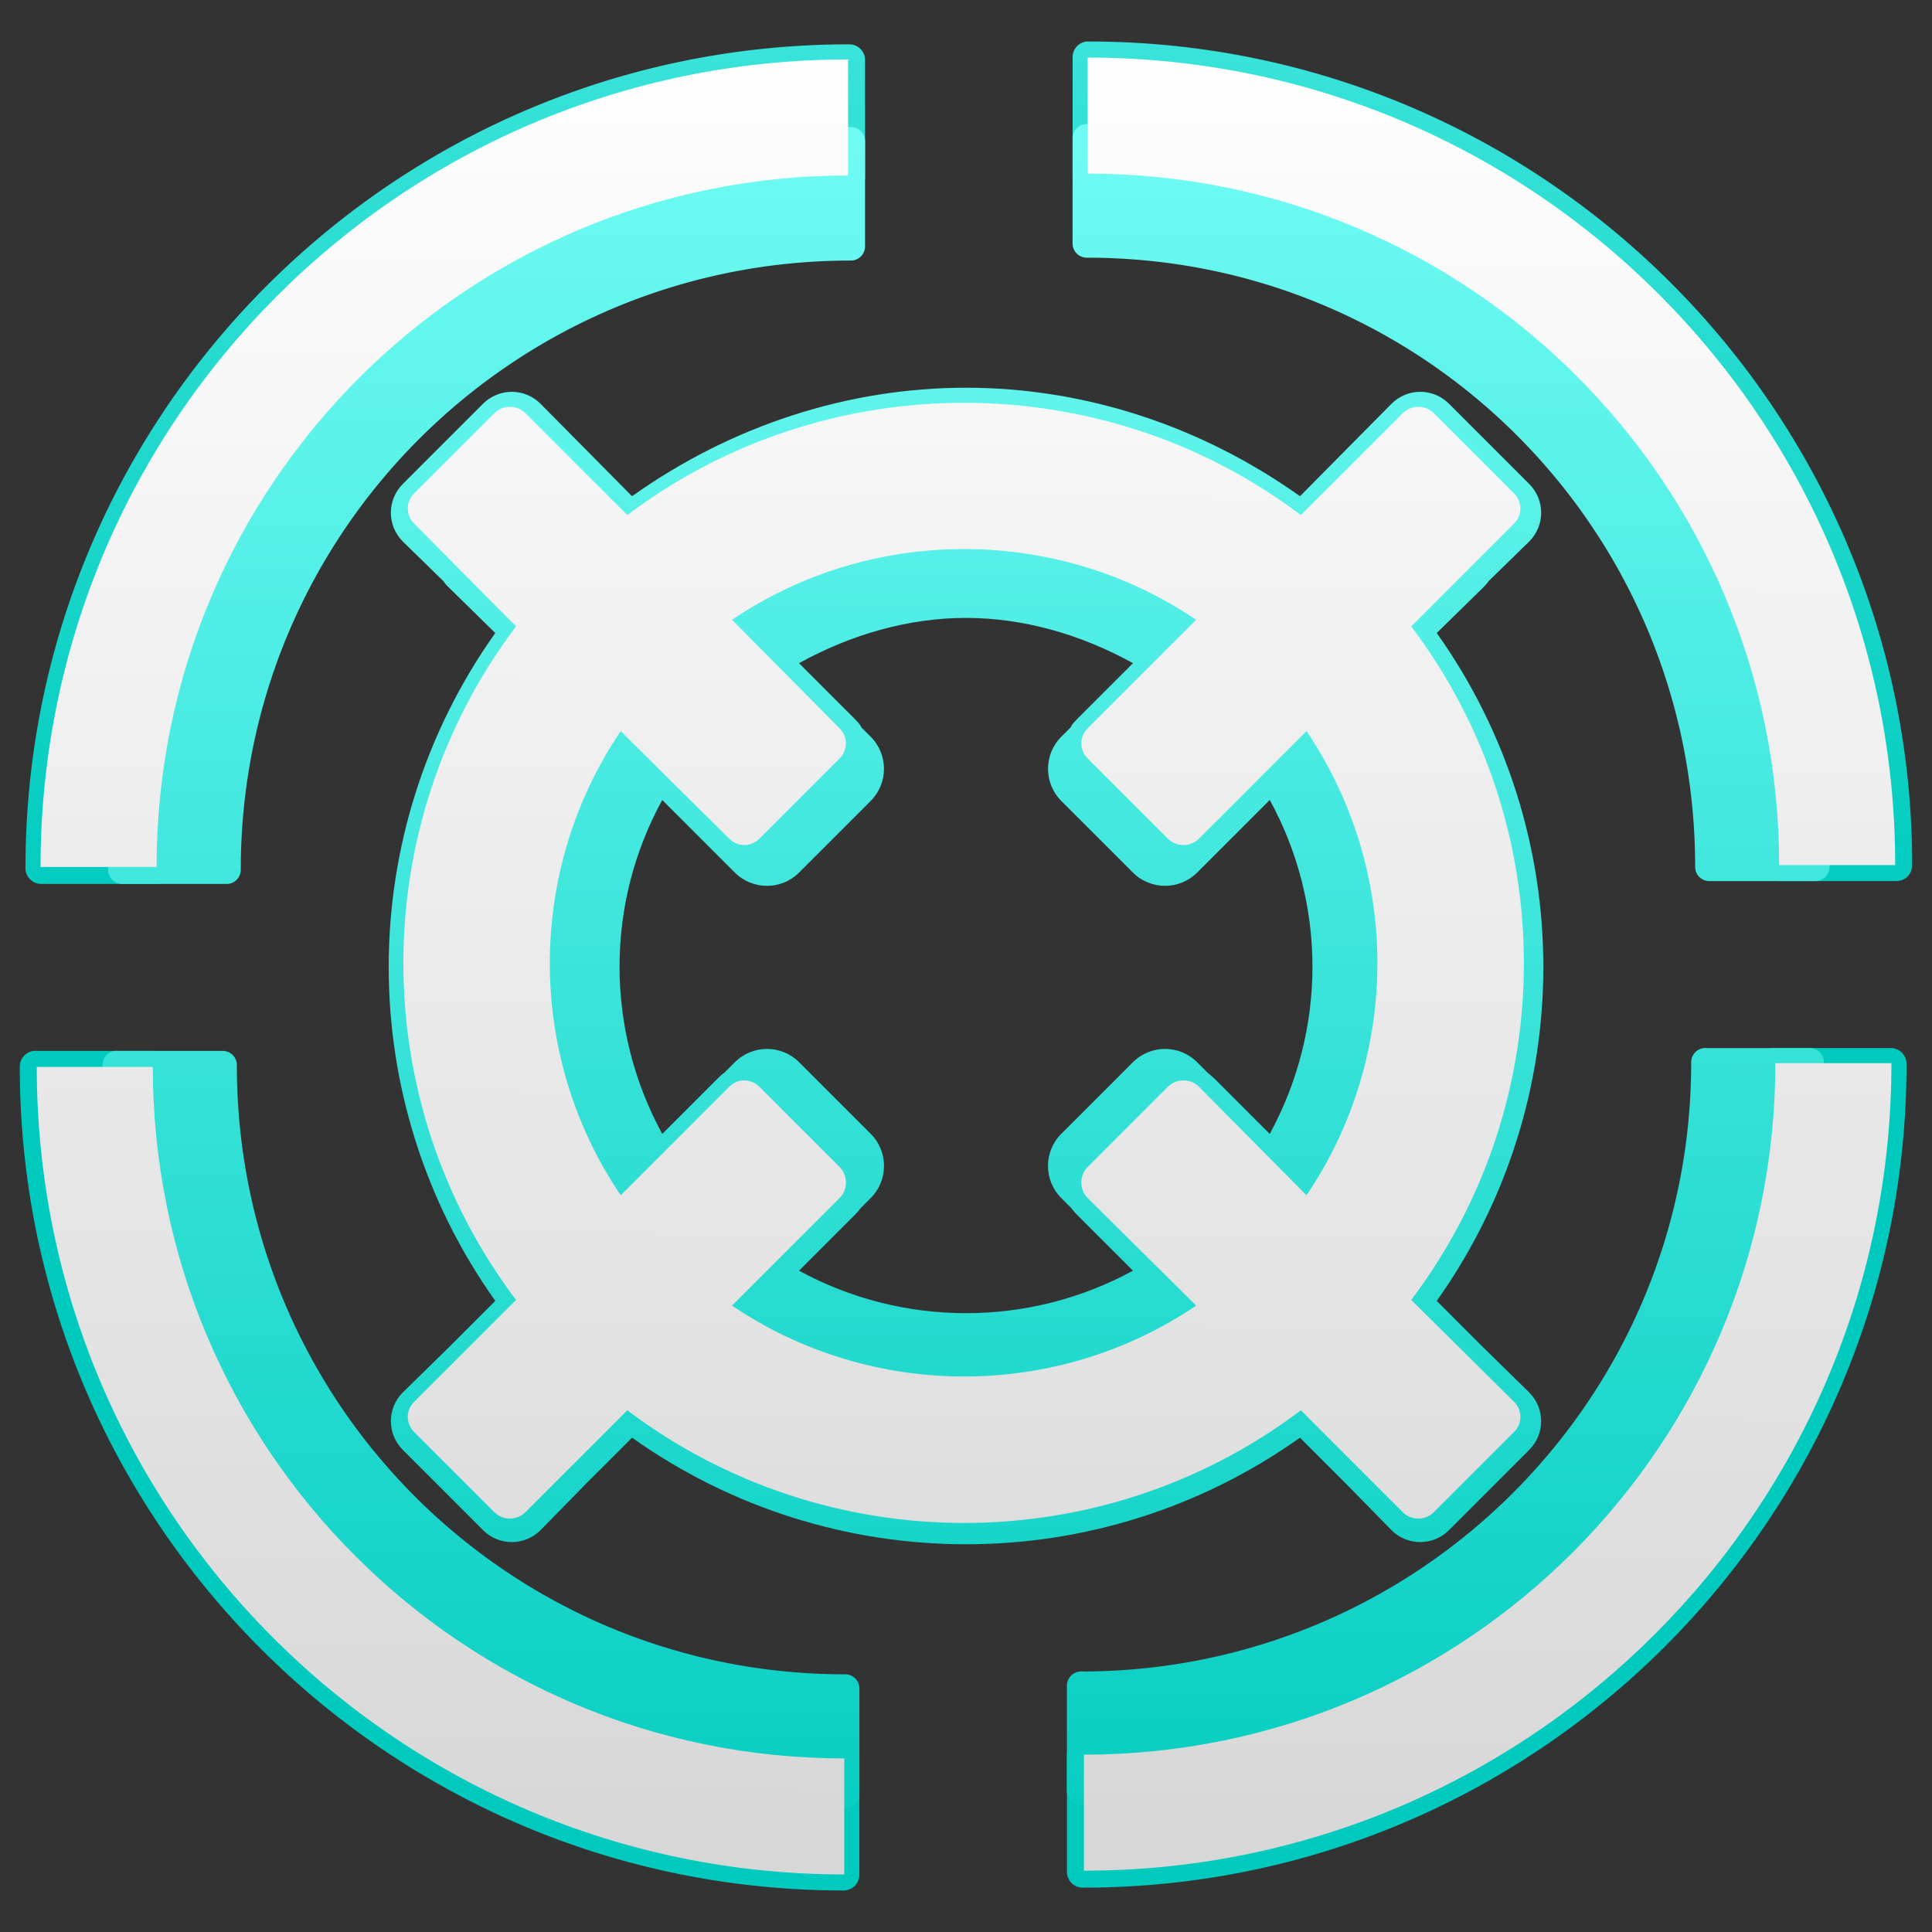 <?xml version="1.0" encoding="UTF-8" standalone="no"?>
<!-- Created with Inkscape (http://www.inkscape.org/) -->

<svg
   xmlns:dc="http://purl.org/dc/elements/1.1/"
   xmlns:cc="http://creativecommons.org/ns#"
   xmlns:rdf="http://www.w3.org/1999/02/22-rdf-syntax-ns#"
   xmlns:svg="http://www.w3.org/2000/svg"
   xmlns="http://www.w3.org/2000/svg"
   xmlns:xlink="http://www.w3.org/1999/xlink"
   xmlns:sodipodi="http://sodipodi.sourceforge.net/DTD/sodipodi-0.dtd"
   xmlns:inkscape="http://www.inkscape.org/namespaces/inkscape"
   width="64"
   height="64"
   id="svg2"
   version="1.1"
   inkscape:version="0.48.0 r9654"
   sodipodi:docname="advtargeting.svg"
   inkscape:export-filename="/home/awrapp/Documents/new stuff/cloak.png"
   inkscape:export-xdpi="90"
   inkscape:export-ydpi="90">
  <rect width="100%" height="100%" fill="#333333" stroke="none"/>
  <defs
     id="defs4">
    <linearGradient
       id="linearGradient3847">
      <stop
         style="stop-color:#ffffff;stop-opacity:1;"
         offset="0"
         id="stop3849" />
      <stop
         style="stop-color:#d5d5d5;stop-opacity:1;"
         offset="1"
         id="stop3851" />
    </linearGradient>
    <linearGradient
       id="linearGradient3833">
      <stop
         style="stop-color:#00cabe;stop-opacity:1;"
         offset="0"
         id="stop3835" />
      <stop
         style="stop-color:#77fff7;stop-opacity:1;"
         offset="1"
         id="stop3837" />
    </linearGradient>
    <linearGradient
       inkscape:collect="always"
       xlink:href="#linearGradient3833"
       id="linearGradient3839"
       x1="17.197"
       y1="15.954"
       x2="27.384"
       y2="15.954"
       gradientUnits="userSpaceOnUse" />
    <linearGradient
       inkscape:collect="always"
       xlink:href="#linearGradient3833"
       id="linearGradient3841"
       x1="4.456"
       y1="15.895"
       x2="14.643"
       y2="15.895"
       gradientUnits="userSpaceOnUse" />
    <linearGradient
       inkscape:collect="always"
       xlink:href="#linearGradient3847"
       id="linearGradient3859"
       x1="0.156"
       y1="0.489"
       x2="0.058"
       y2="31.56"
       gradientUnits="userSpaceOnUse" />
    <linearGradient
       inkscape:collect="always"
       xlink:href="#linearGradient3833"
       id="linearGradient3904"
       x1="0.12"
       y1="31.607"
       x2="0.13"
       y2="-31.786"
       gradientUnits="userSpaceOnUse" />
    <linearGradient
       inkscape:collect="always"
       xlink:href="#linearGradient3847"
       id="linearGradient3912"
       x1="0.326"
       y1="988.576"
       x2="0.103"
       y2="1052.862"
       gradientUnits="userSpaceOnUse" />
    <linearGradient
       inkscape:collect="always"
       xlink:href="#linearGradient3833"
       id="linearGradient3914"
       gradientUnits="userSpaceOnUse"
       x1="0.12"
       y1="31.607"
       x2="0.13"
       y2="-31.786" />
    <linearGradient
       inkscape:collect="always"
       xlink:href="#linearGradient3833"
       id="linearGradient3916"
       gradientUnits="userSpaceOnUse"
       x1="0.12"
       y1="31.607"
       x2="0.13"
       y2="-31.786" />
    <linearGradient
       inkscape:collect="always"
       xlink:href="#linearGradient3833"
       id="linearGradient3918"
       gradientUnits="userSpaceOnUse"
       x1="0.12"
       y1="31.607"
       x2="0.13"
       y2="-31.786" />
    <linearGradient
       inkscape:collect="always"
       xlink:href="#linearGradient3833"
       id="linearGradient3920"
       gradientUnits="userSpaceOnUse"
       x1="0.12"
       y1="31.607"
       x2="0.13"
       y2="-31.786" />
    <linearGradient
       inkscape:collect="always"
       xlink:href="#linearGradient3833"
       id="linearGradient3922"
       gradientUnits="userSpaceOnUse"
       x1="0.12"
       y1="63.75"
       x2="0.13"
       y2="-0.179" />
    <linearGradient
       inkscape:collect="always"
       xlink:href="#linearGradient3833"
       id="linearGradient3924"
       gradientUnits="userSpaceOnUse"
       x1="0.299"
       y1="64.464"
       x2="0.487"
       y2="-0.357" />
    <linearGradient
       inkscape:collect="always"
       xlink:href="#linearGradient3833"
       id="linearGradient3926"
       gradientUnits="userSpaceOnUse"
       x1="0.12"
       y1="64.286"
       x2="-0.049"
       y2="-0.893" />
    <linearGradient
       inkscape:collect="always"
       xlink:href="#linearGradient3833"
       id="linearGradient3928"
       gradientUnits="userSpaceOnUse"
       x1="0.12"
       y1="64.643"
       x2="0.308"
       y2="-8.1743514e-07" />
    <linearGradient
       inkscape:collect="always"
       xlink:href="#linearGradient3833"
       id="linearGradient3930"
       gradientUnits="userSpaceOnUse"
       x1="0.12"
       y1="31.607"
       x2="0.13"
       y2="-31.786" />
    <linearGradient
       inkscape:collect="always"
       xlink:href="#linearGradient3833"
       id="linearGradient3932"
       gradientUnits="userSpaceOnUse"
       x1="0.12"
       y1="31.607"
       x2="0.13"
       y2="-31.786" />
    <linearGradient
       inkscape:collect="always"
       xlink:href="#linearGradient3833"
       id="linearGradient3935"
       gradientUnits="userSpaceOnUse"
       x1="0.12"
       y1="31.607"
       x2="0.13"
       y2="-31.786" />
    <linearGradient
       inkscape:collect="always"
       xlink:href="#linearGradient3833"
       id="linearGradient3946"
       gradientUnits="userSpaceOnUse"
       x1="-0.058"
       y1="64.286"
       x2="-0.585"
       y2="0.893" />
  </defs>
  <sodipodi:namedview
     id="base"
     pagecolor="#ffffff"
     bordercolor="#666666"
     borderopacity="1.0"
     inkscape:pageopacity="0.0"
     inkscape:pageshadow="2"
     inkscape:zoom="5.6"
     inkscape:cx="-10.134971"
     inkscape:cy="40.321429"
     inkscape:document-units="px"
     inkscape:current-layer="layer4"
     showgrid="true"
     inkscape:snap-grids="false"
     inkscape:snap-to-guides="false"
     inkscape:window-width="1440"
     inkscape:window-height="853"
     inkscape:window-x="0"
     inkscape:window-y="-3"
     inkscape:window-maximized="1">
    <inkscape:grid
       type="xygrid"
       id="grid3040"
       empspacing="5"
       dotted="true"
       visible="true"
       enabled="true"
       snapvisiblegridlinesonly="true" />
  </sodipodi:namedview>
  <g
     inkscape:groupmode="layer"
     id="layer4"
     inkscape:label="Layer 0"
     style="display:inline"
     transform="translate(0,32)">
    <g
       transform="translate(2.8273852e-5,-32)"
       style="fill:url(#linearGradient3946);fill-opacity:1.0;display:inline"
       id="g4238-5">
      <path
         id="path4236-4"
         d="m 36,1.375 a 0.521,0.521 0 0 0 -0.469,0.531 l 0,3.844 a 0.521,0.521 0 0 0 0.531,0.531 c 12.375,0 22.344,9.999 22.344,22.375 a 0.521,0.521 0 0 0 0.531,0.531 l 3.875,0 a 0.521,0.521 0 0 0 0.531,-0.531 C 63.344,13.601 51.118,1.375 36.062,1.375 A 0.521,0.521 0 0 0 36,1.375 z"
         style="fill:url(#linearGradient3914);fill-opacity:1.0;fill-rule:evenodd;stroke:none;display:inline"
         inkscape:connector-curvature="0" />
      <path
         id="path4234-9"
         d="M 28.125,1.469 C 13.07,1.469 0.844,13.695 0.844,28.75 A 0.521,0.521 0 0 0 1.375,29.281 l 3.812,0 A 0.521,0.521 0 0 0 5.719,28.75 C 5.719,16.376 15.75,6.375 28.125,6.375 A 0.521,0.521 0 0 0 28.656,5.844 L 28.656,2 A 0.521,0.521 0 0 0 28.125,1.469 z"
         style="fill:url(#linearGradient3916);fill-opacity:1.0;fill-rule:evenodd;stroke:none;display:inline"
         inkscape:connector-curvature="0" />
      <path
         id="path4232-6"
         d="M 58.75,34.719 A 0.521,0.521 0 0 0 58.281,35.25 c 0,12.374 -10.031,22.375 -22.406,22.375 a 0.521,0.521 0 0 0 -0.531,0.531 l 0,3.844 a 0.521,0.521 0 0 0 0.531,0.531 c 15.055,0 27.281,-12.226 27.281,-27.281 A 0.521,0.521 0 0 0 62.625,34.719 l -3.812,0 a 0.521,0.521 0 0 0 -0.062,0 z"
         style="fill:url(#linearGradient3918);fill-opacity:1.0;fill-rule:evenodd;stroke:none;display:inline"
         inkscape:connector-curvature="0" />
      <path
         id="path4182-2"
         d="m 1.125,34.812 a 0.521,0.521 0 0 0 -0.469,0.531 c 0,15.055 12.226,27.281 27.281,27.281 a 0.521,0.521 0 0 0 0.531,-0.531 l 0,-3.844 A 0.521,0.521 0 0 0 27.938,57.719 c -12.375,0 -22.344,-9.999 -22.344,-22.375 A 0.521,0.521 0 0 0 5.062,34.812 l -3.875,0 a 0.521,0.521 0 0 0 -0.062,0 z"
         style="fill:url(#linearGradient3920);fill-opacity:1.0;fill-rule:evenodd;stroke:none;display:inline"
         inkscape:connector-curvature="0" />
      <path
         inkscape:connector-curvature="0"
         id="path4227-3"
         d="m 35.954,4.113 a 0.469,0.469 0 0 0 -0.423,0.479 l 0,3.465 a 0.469,0.469 0 0 0 0.479,0.479 c 11.157,0 20.144,9.015 20.144,20.172 a 0.469,0.469 0 0 0 0.479,0.479 l 3.494,0 a 0.469,0.469 0 0 0 0.479,-0.479 c 0,-13.573 -11.022,-24.596 -24.596,-24.596 a 0.469,0.469 0 0 0 -0.056,0 z"
         style="fill:url(#linearGradient3922);fill-opacity:1;fill-rule:evenodd;stroke:none;display:inline" />
      <path
         inkscape:connector-curvature="0"
         id="path4225-3"
         d="m 28.177,4.207 c -13.573,0 -24.596,11.022 -24.596,24.596 a 0.469,0.469 0 0 0 0.479,0.479 l 3.437,0 a 0.469,0.469 0 0 0 0.479,-0.479 c 0,-11.156 9.044,-20.172 20.201,-20.172 a 0.469,0.469 0 0 0 0.479,-0.479 l 0,-3.465 a 0.469,0.469 0 0 0 -0.479,-0.479 z"
         style="fill:url(#linearGradient3924);fill-opacity:1;fill-rule:evenodd;stroke:none;display:inline" />
      <path
         inkscape:connector-curvature="0"
         id="path4223-0"
         d="m 56.446,34.719 a 0.469,0.469 0 0 0 -0.423,0.479 c 0,11.156 -9.044,20.172 -20.201,20.172 a 0.469,0.469 0 0 0 -0.479,0.479 l 0,3.465 a 0.469,0.469 0 0 0 0.479,0.479 c 13.573,0 24.596,-11.022 24.596,-24.596 a 0.469,0.469 0 0 0 -0.479,-0.479 l -3.437,0 a 0.469,0.469 0 0 0 -0.056,0 z"
         style="fill:url(#linearGradient3926);fill-opacity:1;fill-rule:evenodd;stroke:none;display:inline" />
      <path
         inkscape:connector-curvature="0"
         id="path4182-6-3"
         d="m 3.817,34.812 a 0.469,0.469 0 0 0 -0.423,0.479 c 0,13.573 11.022,24.596 24.596,24.596 a 0.469,0.469 0 0 0 0.479,-0.479 l 0,-3.465 a 0.469,0.469 0 0 0 -0.479,-0.479 c -11.157,0 -20.144,-9.015 -20.144,-20.172 A 0.469,0.469 0 0 0 7.367,34.812 l -3.494,0 a 0.469,0.469 0 0 0 -0.056,0 z"
         style="fill:url(#linearGradient3928);fill-opacity:1;fill-rule:evenodd;stroke:none;display:inline" />
    </g>
    <path
       inkscape:connector-curvature="0"
       style="fill:url(#linearGradient3935);fill-opacity:1;fill-rule:evenodd;stroke:none;display:inline"
       d="m 32,-19.156 c -3.89,0 -7.75,1.239 -11.063,3.594 l -3.031,-3.062 c -0.529,-0.529 -1.377,-0.529 -1.906,0 l -2.656,2.656 c -0.529,0.529 -0.529,1.377 0,1.906 l 1.344,1.312 0.094,0.125 c 0.03,0.036 0.06,0.06 0.094,0.094 l 1.531,1.5 c -4.708,6.627 -4.708,15.498 0,22.125 l -1.531,1.531 -1.531,1.5 c -0.529,0.529 -0.529,1.377 0,1.906 l 2.656,2.656 c 0.529,0.529 1.377,0.529 1.906,0 l 1.5,-1.531 1.531,-1.531 c 6.627,4.708 15.498,4.708 22.125,0 l 1.531,1.531 1.5,1.531 c 0.529,0.529 1.377,0.529 1.906,0 l 2.656,-2.656 c 0.529,-0.529 0.529,-1.377 0,-1.906 l -1.531,-1.5 -1.531,-1.531 c 4.708,-6.627 4.708,-15.498 0,-22.125 l 1.531,-1.5 c 0.073,-0.073 0.133,-0.136 0.188,-0.219 l 1.344,-1.312 c 0.529,-0.529 0.529,-1.377 0,-1.906 l -2.656,-2.656 c -0.529,-0.529 -1.377,-0.529 -1.906,0 l -3.031,3.062 c -3.312,-2.355 -7.173,-3.594 -11.063,-3.594 z m 0,7.625 c 1.899,0 3.805,0.545 5.531,1.5 l -1.844,1.844 c -0.066,0.066 -0.138,0.144 -0.188,0.219 -0.014,0.021 -0.019,0.041 -0.031,0.062 l -0.312,0.312 c -0.585,0.585 -0.585,1.54 0,2.125 l 2.375,2.375 c 0.585,0.585 1.54,0.585 2.125,0 l 0.562,-0.562 1.844,-1.844 c 1.891,3.449 1.882,7.61 0,11.062 l -1.844,-1.844 -0.219,-0.188 -0.344,-0.344 c -0.585,-0.585 -1.54,-0.585 -2.125,0 l -2.375,2.375 c -0.585,0.585 -0.585,1.54 0,2.125 l 0.344,0.344 c 0.05,0.075 0.121,0.153 0.188,0.219 l 1.844,1.844 c -3.444,1.877 -7.619,1.877 -11.062,0 l 1.844,-1.844 c 0.066,-0.066 0.138,-0.144 0.188,-0.219 l 0.344,-0.344 c 0.585,-0.585 0.585,-1.54 0,-2.125 l -2.375,-2.375 c -0.585,-0.585 -1.54,-0.585 -2.125,0 l -0.344,0.344 c -0.075,0.05 -0.153,0.121 -0.219,0.188 l -1.844,1.844 c -1.882,-3.452 -1.891,-7.614 0,-11.062 l 1.844,1.844 0.562,0.562 c 0.585,0.585 1.54,0.585 2.125,0 l 2.375,-2.375 c 0.585,-0.585 0.585,-1.54 0,-2.125 l -0.312,-0.312 -0.031,-0.062 c -0.05,-0.075 -0.121,-0.153 -0.188,-0.219 l -1.844,-1.844 c 1.726,-0.955 3.633,-1.5 5.531,-1.5 z"
       id="path4151-6" />
  </g>
  <g
     inkscape:label="Layer 1"
     inkscape:groupmode="layer"
     id="layer1"
     transform="translate(0,-988.362)"
     style="display:inline"
     sodipodi:insensitive="true">
    <path
       style="fill:url(#linearGradient3912);fill-opacity:1;fill-rule:evenodd;stroke:none;display:inline"
       d="m 36.031,990.269 0,3.844 c 12.656,0 22.906,10.25 22.906,22.906 l 3.844,0 c 0,-14.774 -11.976,-26.75 -26.75,-26.75 z m -7.938,0.062 c -14.774,0 -26.75,11.976 -26.75,26.75 l 3.844,0 c 0,-12.656 10.25,-22.906 22.906,-22.906 l 0,-3.844 z m 3.844,11.375 c -3.931,0 -7.86,1.231 -11.156,3.719 l -3.375,-3.375 c -0.281,-0.281 -0.75,-0.281 -1.031,0 l -2.656,2.656 c -0.281,0.281 -0.281,0.719 0,1 l 3.375,3.406 c -4.976,6.593 -4.976,15.72 0,22.312 l -3.375,3.375 c -0.281,0.281 -0.281,0.719 0,1 l 2.656,2.656 c 0.281,0.281 0.75,0.281 1.031,0 l 3.375,-3.375 c 6.593,4.976 15.719,4.976 22.312,0 l 3.375,3.375 c 0.281,0.281 0.75,0.281 1.031,0 l 2.656,-2.656 c 0.281,-0.281 0.281,-0.719 0,-1 l -3.406,-3.375 c 4.976,-6.593 4.976,-15.719 0,-22.312 l 3.406,-3.406 c 0.281,-0.281 0.281,-0.719 0,-1 L 47.5,1002.05 c -0.281,-0.281 -0.75,-0.281 -1.031,0 l -3.375,3.375 c -3.297,-2.488 -7.225,-3.719 -11.156,-3.719 z m 0,4.844 c 2.688,0 5.374,0.778 7.688,2.344 l -3.594,3.594 c -0.281,0.281 -0.281,0.719 0,1 l 2.656,2.656 c 0.281,0.281 0.75,0.281 1.031,0 l 3.562,-3.562 c 3.131,4.626 3.131,10.749 0,15.375 l -3.562,-3.594 c -0.281,-0.281 -0.75,-0.281 -1.031,0 l -2.656,2.656 c -0.281,0.281 -0.281,0.75 0,1.031 l 3.594,3.562 c -4.626,3.131 -10.749,3.131 -15.375,0 l 3.562,-3.562 c 0.281,-0.281 0.281,-0.75 0,-1.031 l -2.656,-2.656 c -0.281,-0.281 -0.719,-0.281 -1,0 l -3.594,3.594 c -3.131,-4.626 -3.131,-10.749 0,-15.375 l 3.594,3.562 c 0.281,0.281 0.719,0.281 1,0 l 2.656,-2.656 c 0.281,-0.281 0.281,-0.719 0,-1 l -3.562,-3.594 c 2.313,-1.566 4.999,-2.344 7.688,-2.344 z m 26.875,17.031 c 0,12.656 -10.25,22.906 -22.906,22.906 l 0,3.844 c 14.774,0 26.75,-11.976 26.75,-26.75 l -3.844,0 z m -57.594,0.125 c 0,14.774 11.976,26.75 26.75,26.75 l 0,-3.844 c -12.656,0 -22.906,-10.25 -22.906,-22.906 l -3.844,0 z"
       id="path2989"
       inkscape:connector-curvature="0" />
  </g>
</svg>
